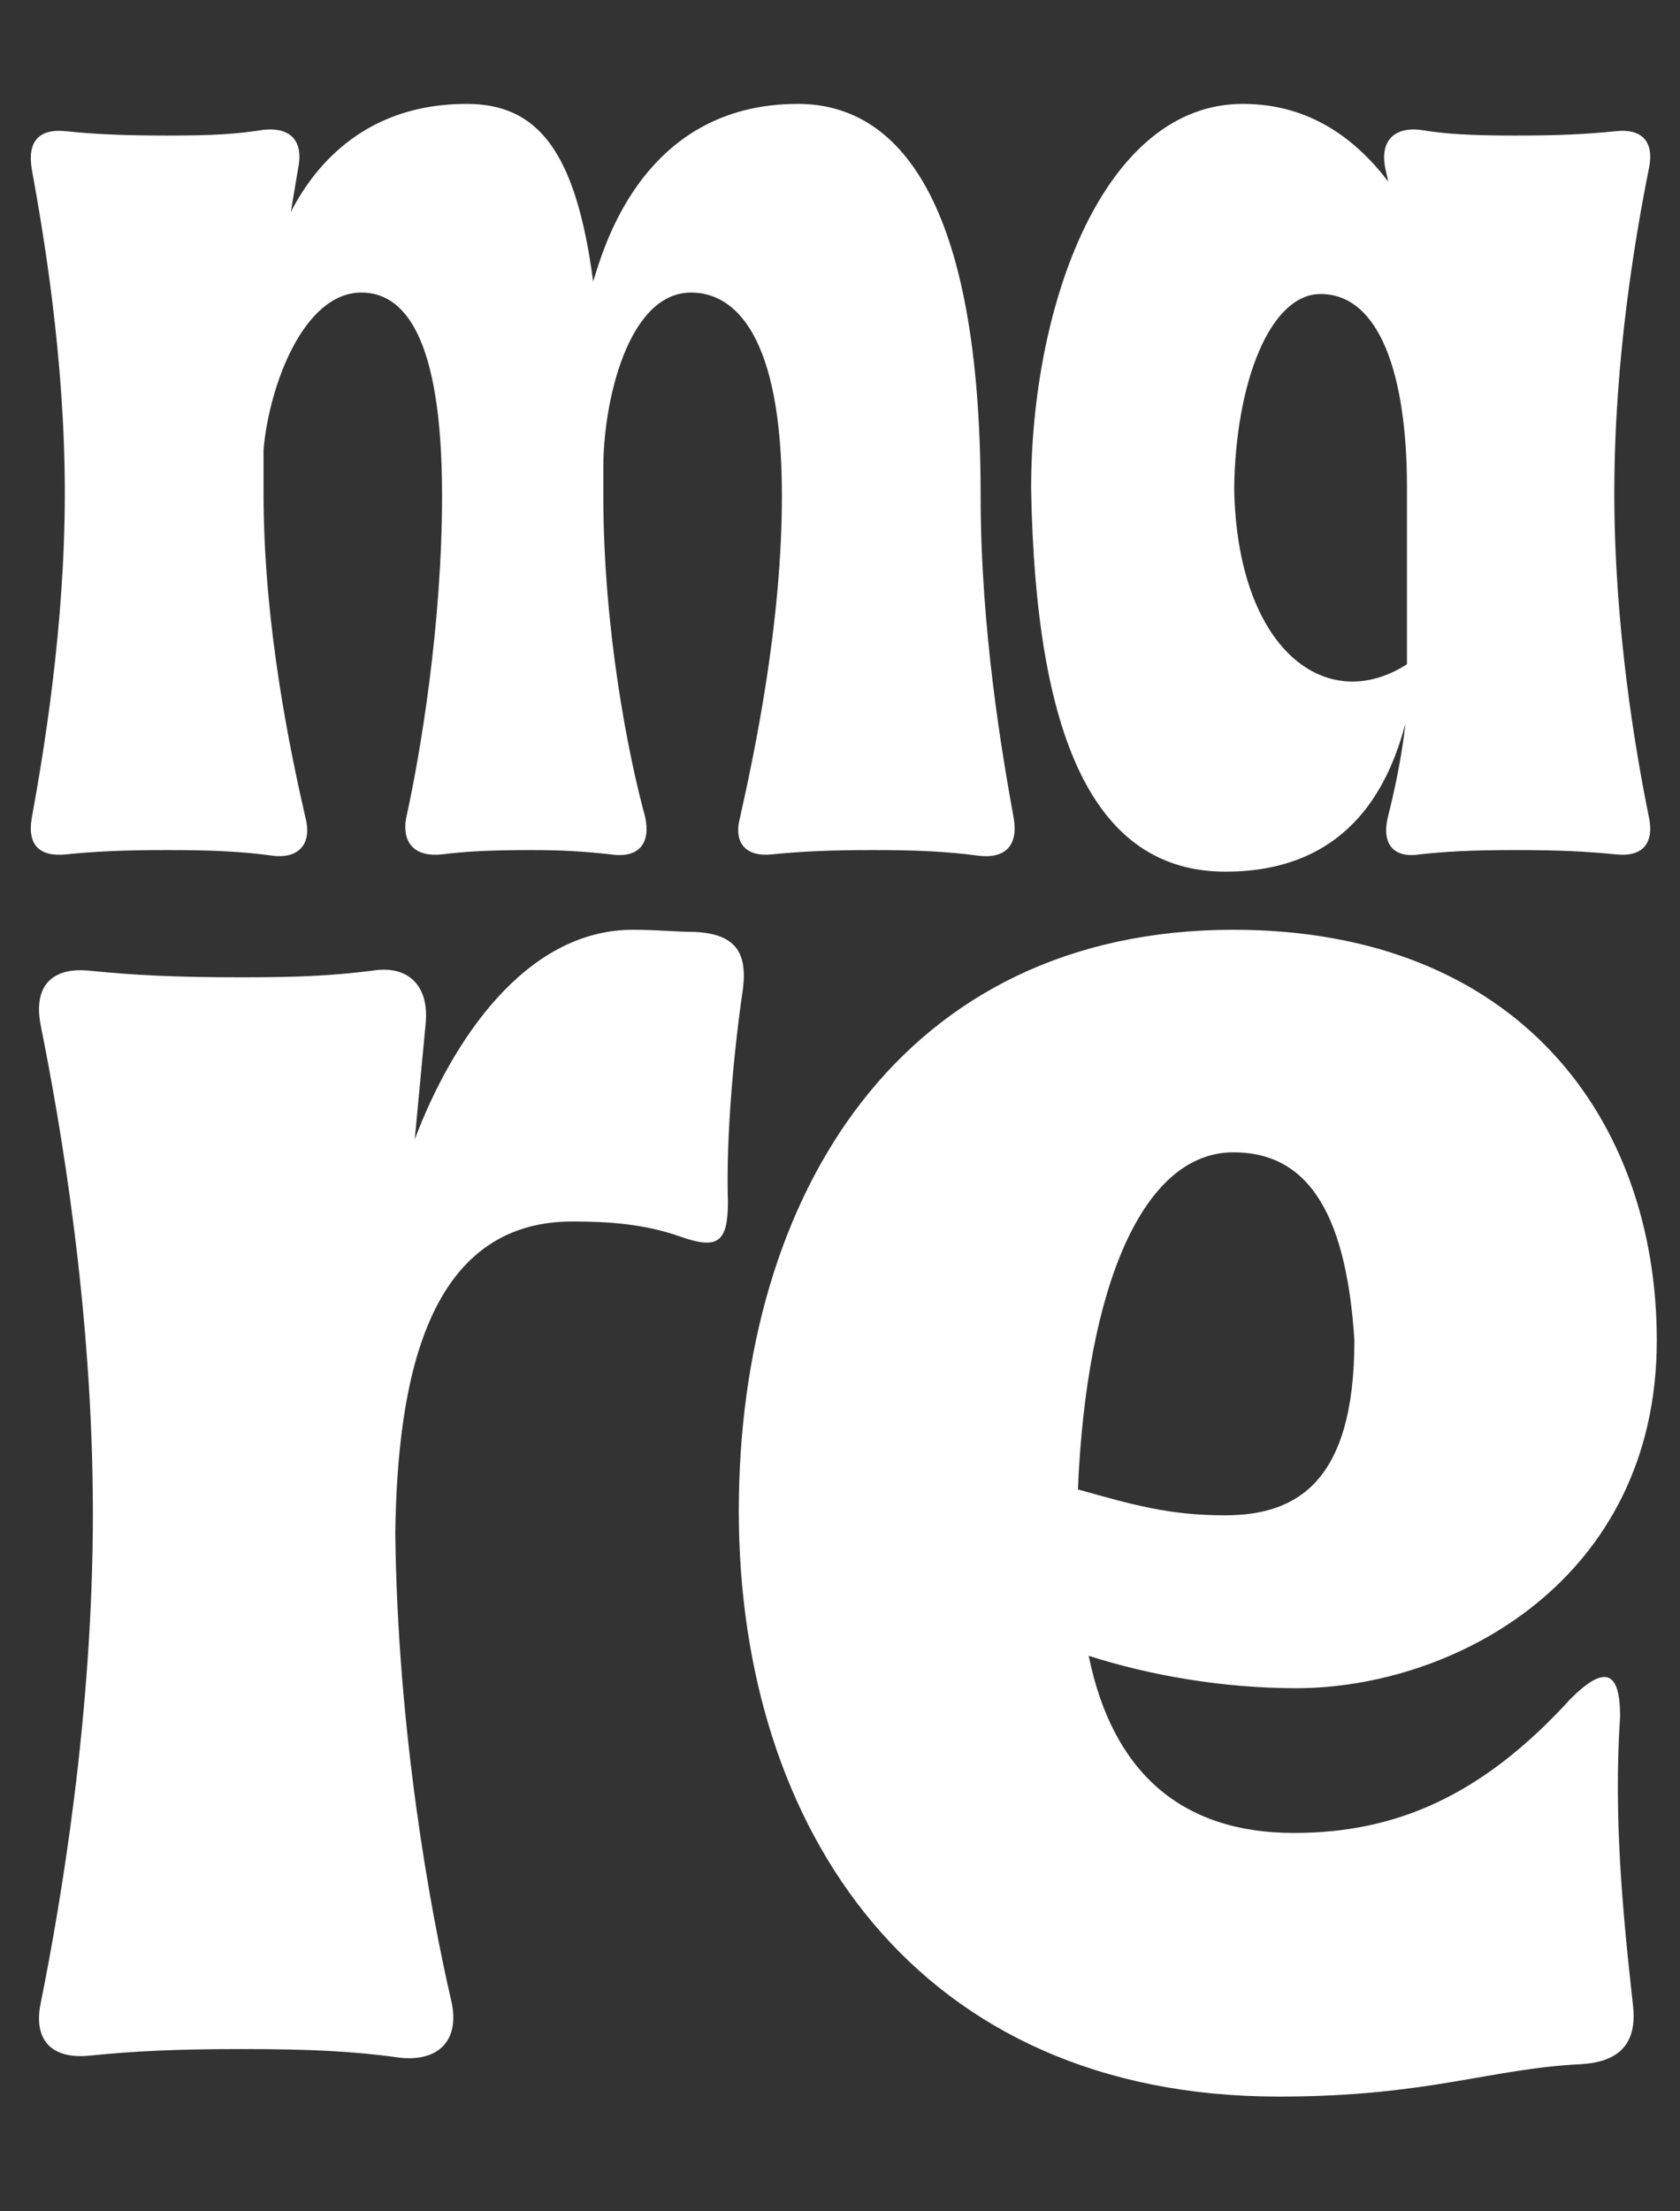 <svg width="38" height="50" viewBox="0 0 38 50" fill="none" xmlns="http://www.w3.org/2000/svg">
<rect x="0" y="0" width="38" height="50" fill="#333333" stroke="none"/>
<path d="M6.189 19.351C5.472 19.253 4.821 19.221 3.778 19.221C2.801 19.221 2.117 19.253 1.498 19.318C0.879 19.383 0.619 19.09 0.717 18.504C0.977 17.071 1.466 14.205 1.466 11.143C1.466 8.081 0.977 5.247 0.717 3.814C0.619 3.195 0.879 2.902 1.498 2.967C2.117 3.033 2.801 3.065 3.778 3.065C4.821 3.065 5.342 3.033 5.961 2.935C6.579 2.87 6.873 3.195 6.742 3.814L6.579 4.791C7.166 3.651 8.338 2.349 10.553 2.349C12.149 2.349 13.029 3.391 13.419 6.387V6.355C13.615 5.769 14.462 2.349 18.045 2.349C20.292 2.349 22.181 4.466 22.181 11.208C22.181 14.237 22.67 17.071 22.93 18.504C23.028 19.09 22.767 19.416 22.149 19.351C21.432 19.253 20.748 19.221 19.738 19.221C18.761 19.221 18.11 19.253 17.458 19.318C16.872 19.383 16.579 19.058 16.742 18.471C17.067 17.006 17.686 14.107 17.686 11.208C17.686 7.56 16.611 6.615 15.634 6.615C14.201 6.615 13.647 9.091 13.647 10.557V11.208C13.647 14.205 14.201 17.038 14.592 18.471C14.722 19.058 14.462 19.416 13.81 19.318C13.224 19.253 12.735 19.221 12.019 19.221C11.074 19.221 10.521 19.253 9.999 19.318C9.413 19.383 9.087 19.09 9.185 18.504C9.511 17.038 9.999 14.107 9.999 11.208C9.999 7.56 9.12 6.615 8.175 6.615C6.873 6.615 6.091 8.7 5.961 10.166V11.143C5.961 14.172 6.579 17.038 6.905 18.471C7.068 19.058 6.775 19.416 6.189 19.351ZM27.72 19.709C24.724 19.709 23.421 16.647 23.323 11.045C23.323 6.909 24.951 2.349 28.111 2.349C29.642 2.349 30.684 3.163 31.401 4.107L31.336 3.814C31.205 3.195 31.531 2.87 32.117 2.935C32.704 3.033 33.29 3.065 34.267 3.065C35.277 3.065 35.896 3.033 36.547 2.967C37.133 2.902 37.426 3.195 37.296 3.814C37.003 5.28 36.514 8.081 36.514 11.143C36.514 14.205 37.003 17.038 37.296 18.471C37.426 19.09 37.133 19.383 36.547 19.318C35.896 19.253 35.277 19.221 34.267 19.221C33.29 19.221 32.704 19.253 32.117 19.318C31.498 19.416 31.238 19.058 31.401 18.439C31.531 17.918 31.694 17.201 31.792 16.354C31.466 17.559 30.652 19.709 27.72 19.709ZM31.824 15.019V11.013C31.824 8.472 31.205 6.648 29.87 6.648C28.73 6.648 27.948 8.635 27.916 11.045C27.981 14.693 30 16.191 31.824 15.019Z" fill="white"/>
<mask id="mask0_16_853" style="mask-type:luminance" maskUnits="userSpaceOnUse" x="0" y="19" width="38" height="31">
<path d="M38 19.286H0V49.143H38V19.286Z" fill="white"/>
</mask>
<g mask="url(#mask0_16_853)">
<path d="M9.039 46.526C8.013 46.38 6.987 46.331 5.472 46.331C3.957 46.331 3.029 46.38 2.052 46.477C1.173 46.575 0.733 46.135 0.928 45.256C1.368 43.057 2.101 38.807 2.101 34.214C2.101 29.622 1.368 25.42 0.928 23.221C0.733 22.293 1.173 21.853 2.052 21.951C3.029 22.049 3.957 22.098 5.472 22.098C6.938 22.098 7.573 22.049 8.403 21.951C9.234 21.805 9.723 22.293 9.625 23.173L9.381 25.762C10.211 23.563 11.872 21.023 14.315 21.023C14.852 21.023 15.341 21.072 15.732 21.072C16.611 21.121 16.904 21.511 16.807 22.342C16.611 23.661 16.416 25.664 16.465 27.179C16.465 28.107 16.221 28.254 15.39 27.961C14.559 27.667 13.729 27.619 12.947 27.619C9.625 27.619 8.99 31.283 8.941 34.654C8.99 39.1 9.723 43.155 10.211 45.256C10.406 46.135 9.918 46.624 9.039 46.526ZM28.925 47.406C20.766 47.406 16.711 41.396 16.711 34.165C16.711 26.983 20.424 21.023 27.899 21.023C34.348 21.023 37.475 25.322 37.475 30.306C37.475 35.729 32.883 38.172 29.316 38.172C27.655 38.172 25.994 37.879 24.625 37.439C25.163 40.077 26.726 41.445 29.267 41.445C31.563 41.445 33.518 40.615 35.521 38.416C36.303 37.634 36.645 37.781 36.645 38.807C36.498 41.054 36.693 43.155 36.938 45.354C37.035 46.233 36.596 46.624 35.765 46.673C33.713 46.771 32.296 47.406 28.925 47.406ZM27.704 34.263C29.316 34.263 30.635 33.53 30.635 30.306C30.44 27.228 29.462 26.055 27.899 26.055C25.847 26.055 24.577 29.084 24.381 33.677C25.603 34.019 26.433 34.263 27.704 34.263Z" fill="white"/>
</g>
</svg>
